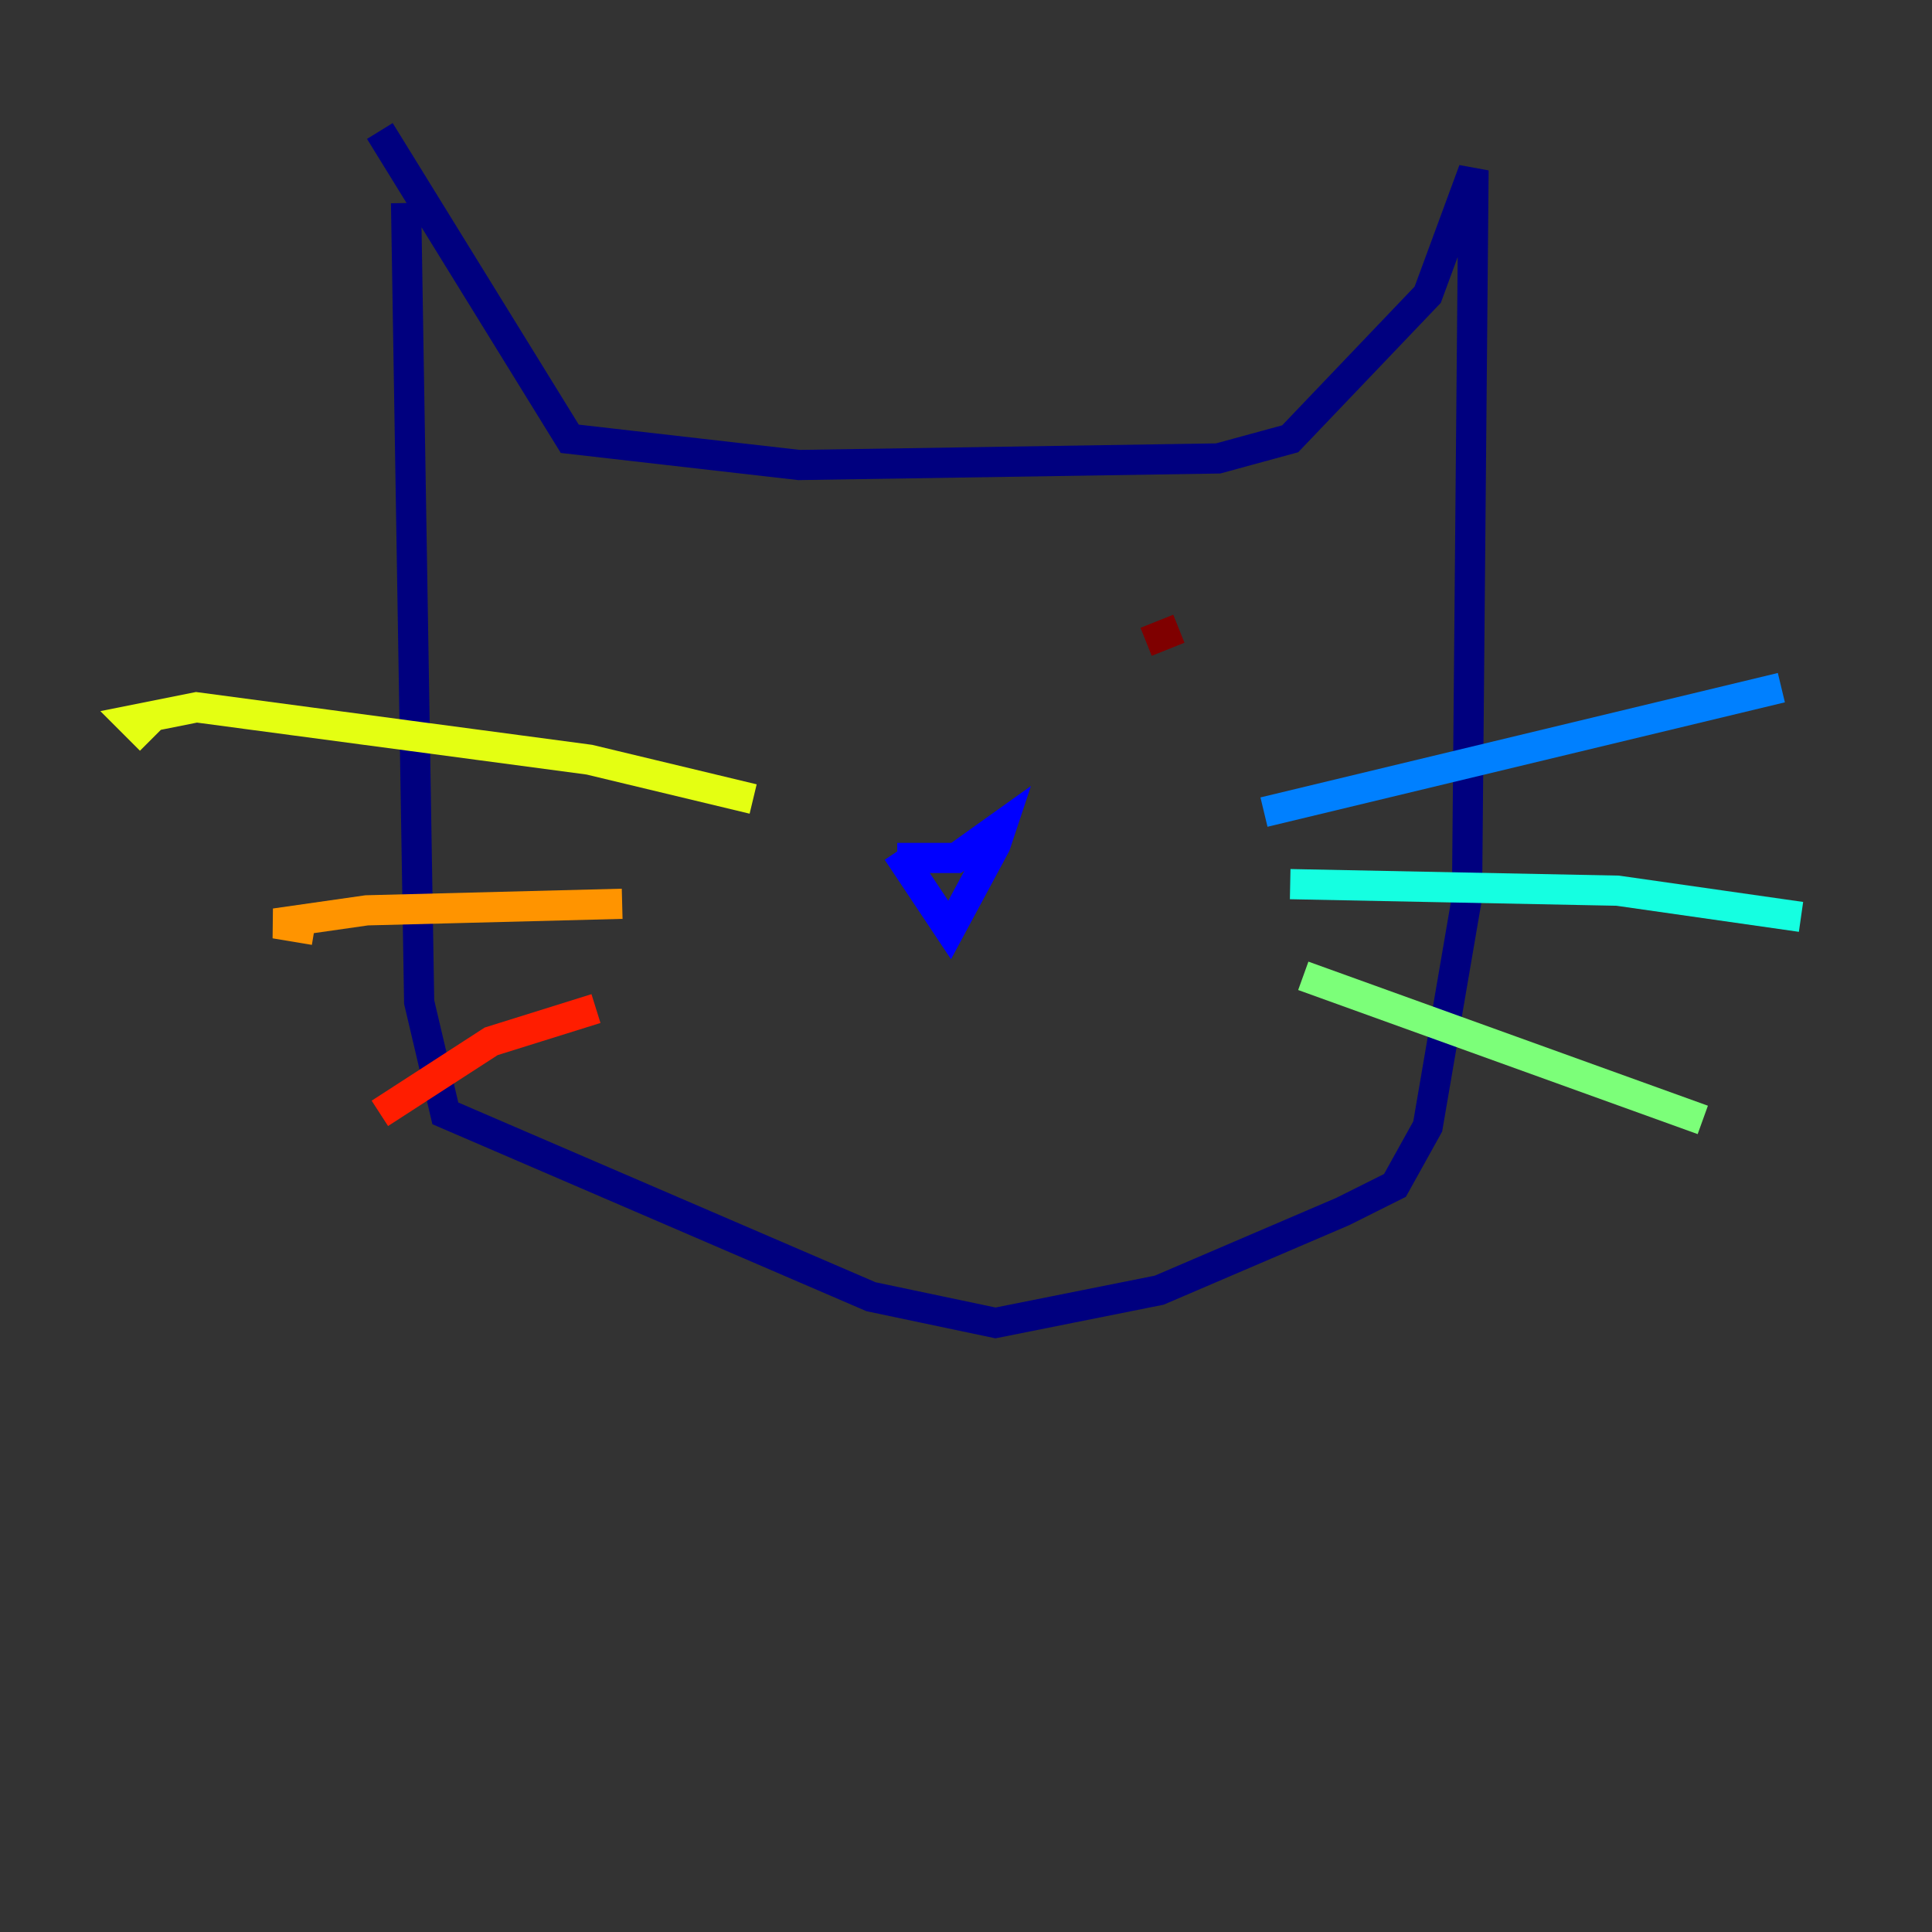 <?xml version="1.0" encoding="utf-8" ?>
<svg baseProfile="tiny" height="128" version="1.2" viewBox="0,0,128,128" width="128" xmlns="http://www.w3.org/2000/svg" xmlns:ev="http://www.w3.org/2001/xml-events" xmlns:xlink="http://www.w3.org/1999/xlink"><rect x="0" y="0" width="128" height="128" fill="#333333" stroke="none"/><defs /><polyline fill="none" points="26.902,13.451 27.77,66.386 29.505,73.763 57.709,85.912 65.953,87.647 76.8,85.478 88.949,80.271 92.42,78.536 94.59,74.63 97.193,59.444 97.627,11.281 94.59,19.525 85.478,29.071 80.705,30.373 52.936,30.807 37.749,29.071 25.166,8.678" stroke="#00007f" stroke-width="2" /><polyline fill="none" points="59.444,56.407 62.915,61.614 65.953,55.973 66.386,54.671 63.349,56.841 59.444,56.841" stroke="#0000ff" stroke-width="2" /><polyline fill="none" points="83.742,53.803 118.02,45.559" stroke="#0080ff" stroke-width="2" /><polyline fill="none" points="85.478,58.576 107.173,59.01 119.322,60.746" stroke="#15ffe1" stroke-width="2" /><polyline fill="none" points="86.346,64.651 112.814,74.197" stroke="#7cff79" stroke-width="2" /><polyline fill="none" points="49.898,52.936 39.051,50.332 13.017,46.861 8.678,47.729 9.98,49.031" stroke="#e4ff12" stroke-width="2" /><polyline fill="none" points="41.22,59.878 24.298,60.312 18.224,61.18 20.827,61.614" stroke="#ff9400" stroke-width="2" /><polyline fill="none" points="39.485,66.82 32.542,68.99 25.166,73.763" stroke="#ff1d00" stroke-width="2" /><polyline fill="none" points="78.102,41.654 75.932,42.522" stroke="#7f0000" stroke-width="2" /></svg>